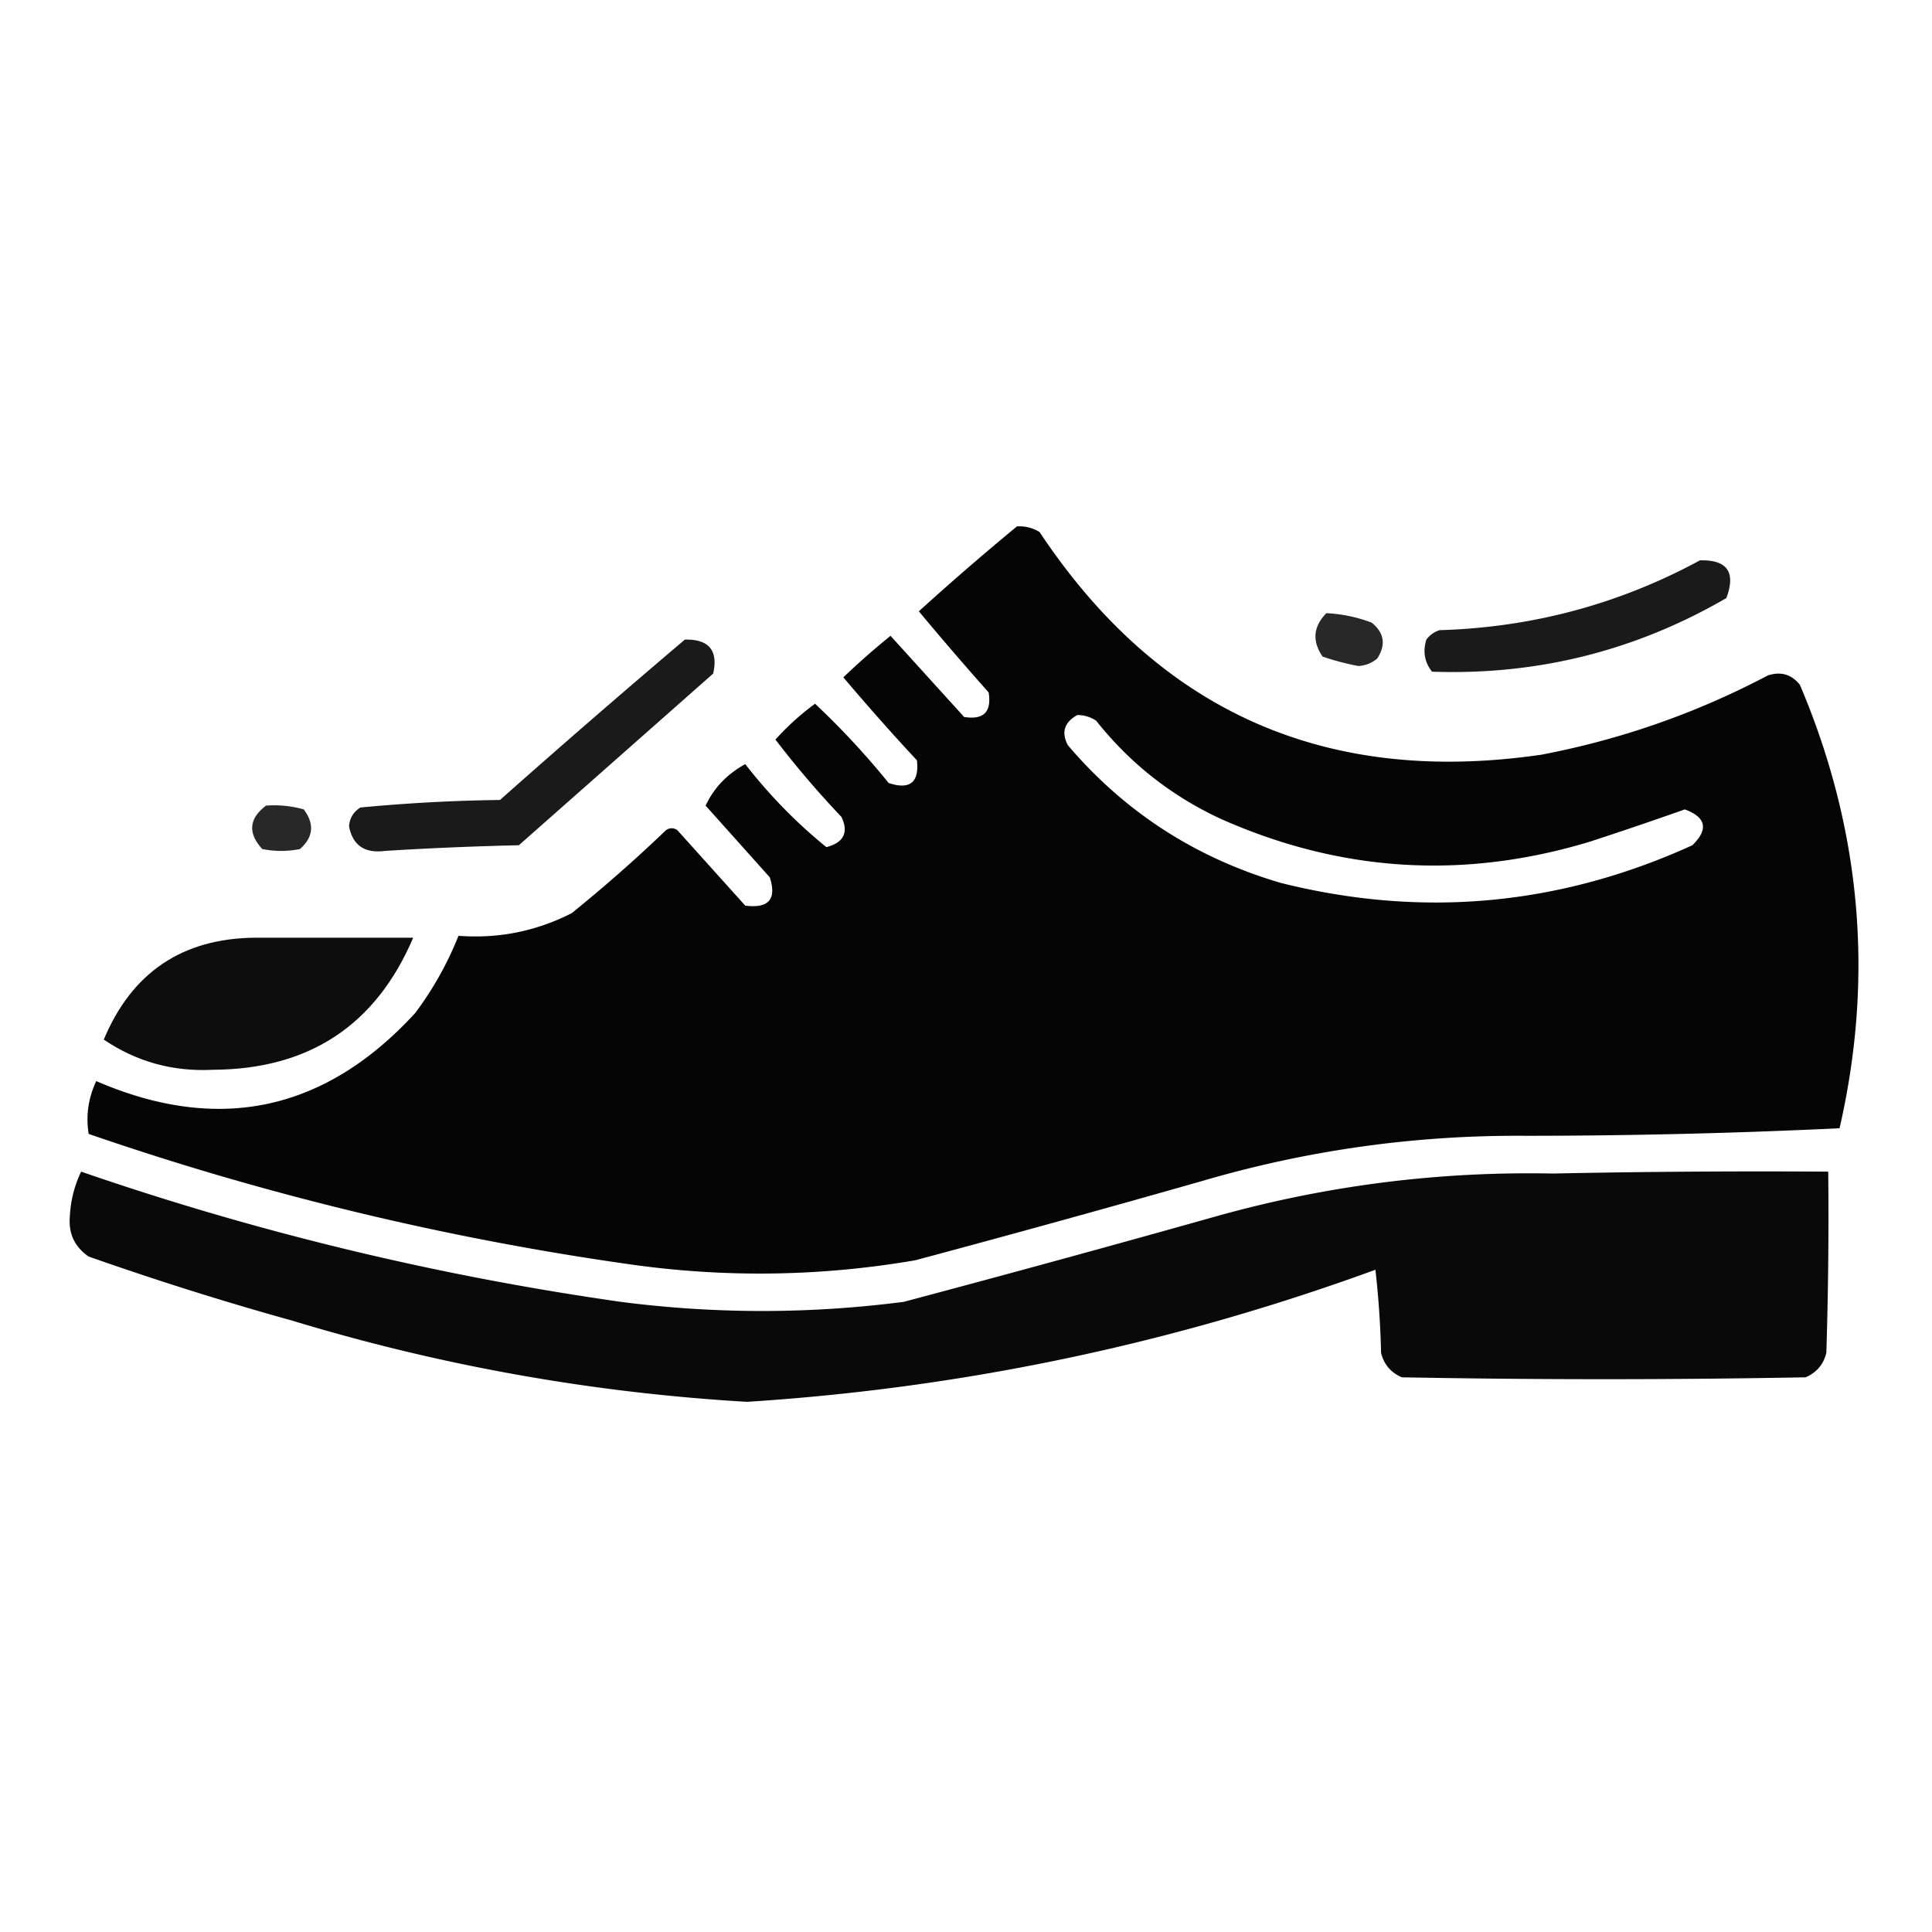 <svg xmlns="http://www.w3.org/2000/svg" width="512" height="512" style="shape-rendering:geometricPrecision;text-rendering:geometricPrecision;image-rendering:optimizeQuality;fill-rule:evenodd;clip-rule:evenodd"><path d="M269.5 139.5a10.098 10.098 0 0 1 6 1.5c31.647 47.646 75.98 67.313 133 59 21.054-4.018 41.054-11.018 60-21 3.456-1.123 6.29-.29 8.5 2.5 16.211 38.198 19.711 77.365 10.5 117.5a1762.54 1762.54 0 0 1-83 2c-29.26-.23-57.926 3.77-86 12a4911.24 4911.24 0 0 1-76 21c-25.26 4.317-50.593 4.651-76 1a770.96 770.96 0 0 1-143-34.5c-.78-4.792-.113-9.459 2-14 32.427 14.015 60.593 8.015 84.5-18a88.317 88.317 0 0 0 11.5-20.5c10.604.794 20.604-1.206 30-6a389.185 389.185 0 0 0 25-22c1-.667 2-.667 3 0l18 20c6.213.795 8.379-1.705 6.5-7.5l-17-19c2.159-4.666 5.659-8.333 10.5-11 6.382 8.214 13.549 15.548 21.5 22 4.609-1.215 5.942-3.882 4-8a253.218 253.218 0 0 1-17.5-20.5 68.19 68.19 0 0 1 10.5-9.5 209.996 209.996 0 0 1 19.5 21c5.63 1.868 8.13-.132 7.5-6a606.086 606.086 0 0 1-19.5-22 198.528 198.528 0 0 1 12.5-11l19.5 21.5c5.167.833 7.333-1.333 6.5-6.5a889.15 889.15 0 0 1-18.5-21.5 737.191 737.191 0 0 1 26-22.5Zm16 50c1.808-.009 3.475.491 5 1.5 8.941 11.273 19.941 19.94 33 26 31.876 14.179 64.542 16.179 98 6 8.376-2.736 16.709-5.57 25-8.5 5.65 2.1 6.316 5.267 2 9.5-35.214 16.025-71.547 19.358-109 10-22.565-6.596-41.398-18.763-56.5-36.5-1.795-3.425-.961-6.092 2.5-8Z" style="opacity:.977"/><path d="M450.5 148.5c7.241-.197 9.574 3.136 7 10-24.13 13.988-50.13 20.488-78 19.5-1.978-2.497-2.478-5.331-1.5-8.5a6.978 6.978 0 0 1 3.5-2.5c24.574-.725 47.574-6.892 69-18.5Z" style="opacity:.898"/><path d="M351.5 162.5a38.887 38.887 0 0 1 12 2.5c3.335 2.679 3.835 5.845 1.5 9.5-1.438 1.218-3.105 1.885-5 2a66.364 66.364 0 0 1-9.5-2.5c-2.819-4.101-2.486-7.935 1-11.5Z" style="opacity:.843"/><path d="M181.5 169.5c6.373-.132 8.873 2.868 7.5 9L137.5 224c-11.847.264-23.68.764-35.5 1.5-5.343.7-8.51-1.467-9.5-6.5.143-2.151 1.143-3.818 3-5a447.808 447.808 0 0 1 37-2 2831.427 2831.427 0 0 1 49-42.5Z" style="opacity:.895"/><path d="M70.5 213.5a28.818 28.818 0 0 1 10 1c2.881 3.863 2.548 7.363-1 10.5a25.238 25.238 0 0 1-10 0c-3.861-4.233-3.528-8.067 1-11.5Z" style="opacity:.84"/><path d="M67.5 248.5h42c-9.888 23.188-27.554 34.855-53 35-10.656.554-20.322-2.112-29-8 7.446-17.788 20.78-26.788 40-27Z" style="opacity:.948"/><path d="M21.5 310.5c46.53 16.049 94.197 27.549 143 34.5a291.28 291.28 0 0 0 75 0 5971.048 5971.048 0 0 0 84-23c28.79-7.932 58.123-11.599 88-11 24.331-.5 48.664-.667 73-.5.167 16.003 0 32.003-.5 48-.739 3.073-2.572 5.24-5.5 6.5a2861.07 2861.07 0 0 1-107 0c-2.928-1.26-4.761-3.427-5.5-6.5a244.4 244.4 0 0 0-1.5-22c-53.833 19.666-109.333 31.333-166.5 35-41.002-2.4-81.169-9.567-120.5-21.5a844.558 844.558 0 0 1-54-17c-3.688-2.542-5.354-6.042-5-10.5.19-4.228 1.19-8.228 3-12Z" style="opacity:.962"/></svg>